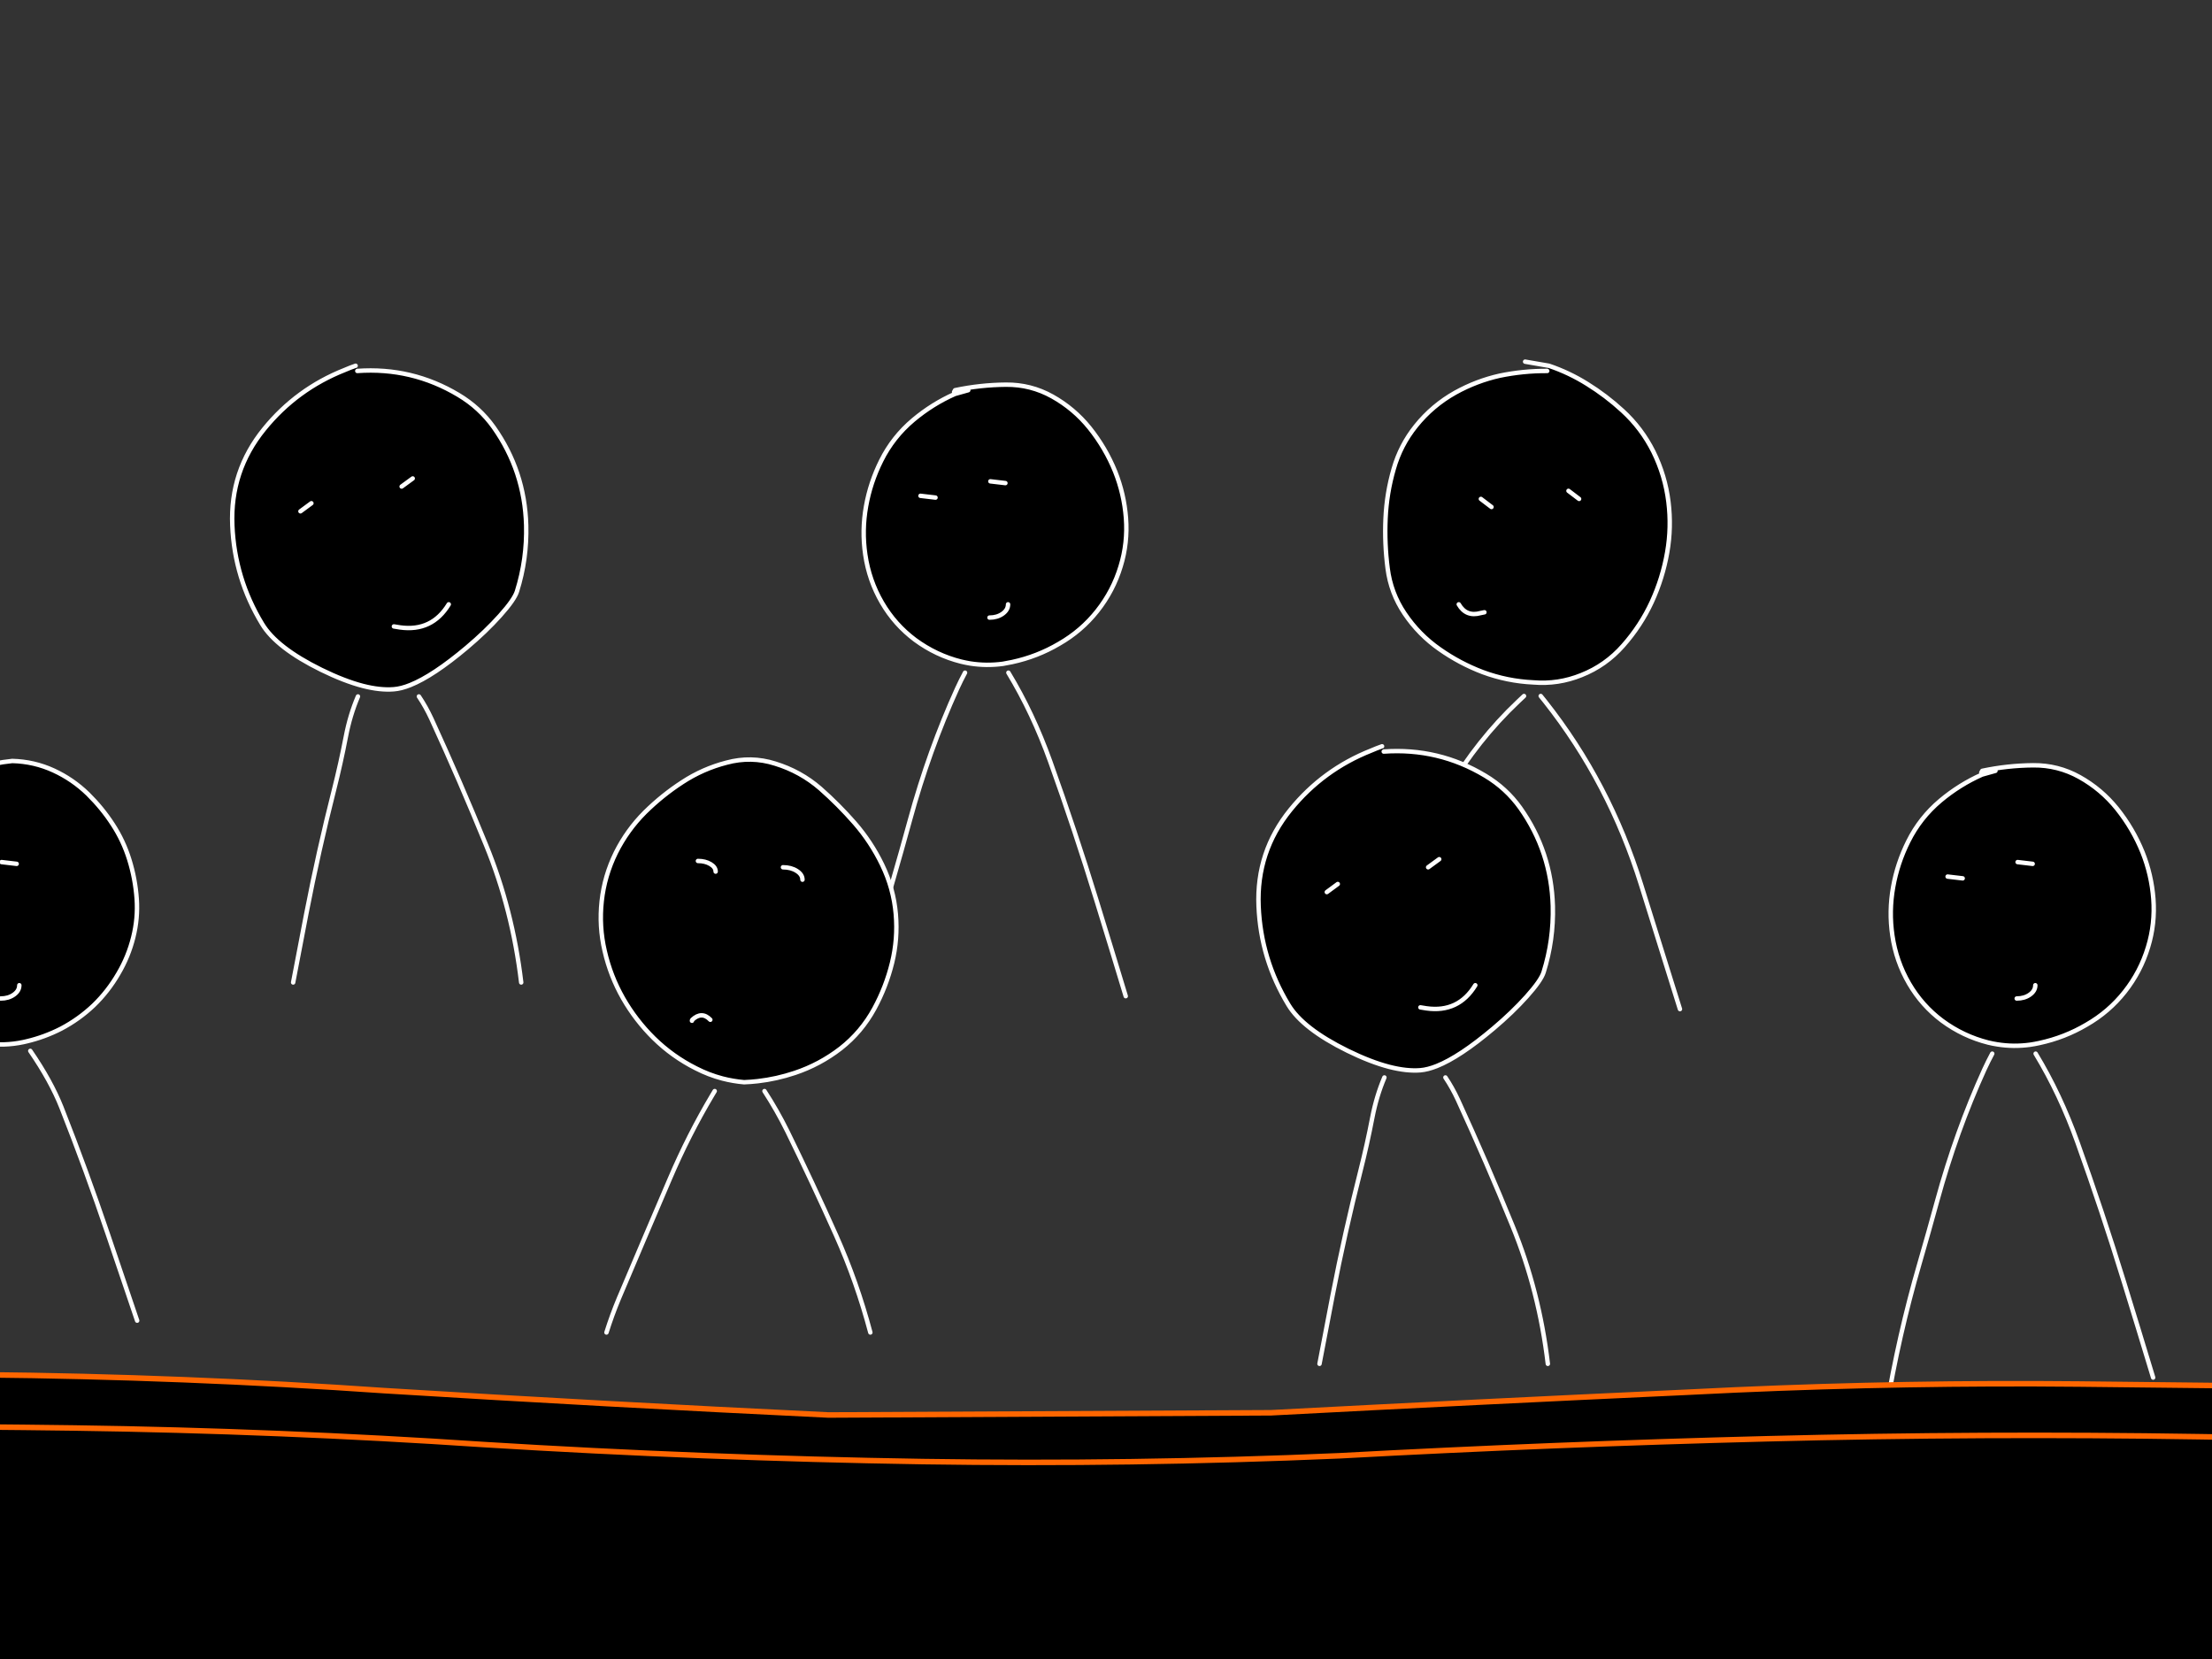<?xml version="1.0" encoding="utf-8"?>
<svg id="EdithAnim12" image-rendering="inherit" baseProfile="basic" version="1.1" x="0px" y="0px" width="800" height="600" xmlns="http://www.w3.org/2000/svg" xmlns:xlink="http://www.w3.org/1999/xlink">
  <rect width="100%" height="100%" fill="#333333" stroke="none"/>
  <g id="14_JurorParrotf45r1" overflow="visible">
    <g id="JurorsBack">
      <path fill="#000" stroke="none" d="M128.62,132.28 Q126.62,132.96 124.7,133.8 107.3,140.68 95.54,155.16 83.18,170.36 84.02,190 84.82,209.2 94.82,225.68 100.02,234.28 116.18,242.24 124.5,246.32 131.26,248.08 137.5,249.68 142.42,249.28 145.1,249.08 148.38,247.76 156.66,244.44 168.82,234.2 175.74,228.36 180.86,222.64 186.06,216.84 186.98,213.84 190.62,202.2 190.3,189.96 189.74,170.36 178.54,154.52 173.46,147.4 165.82,142.84 148.98,132.76 129.22,134.16 L128.62,132.28 M112.62,182 L108.66,184.92 112.62,182 M149.26,173.04 L145.26,175.96 149.26,173.04 M144.7,226.92 Q143.58,226.72 142.46,226.56 143.58,226.72 144.7,226.92 156.22,228.52 162.3,218.56 156.22,228.52 144.7,226.92 M-91.14,138.16 Q-99.7,140.36 -107.1,145.2 -114.38,149.92 -120.66,156.12 -127.06,162.52 -131.14,170.68 -135.26,179.04 -136.26,188.2 -137.26,197.32 -135.18,206.2 -133.1,215.28 -128.54,223.28 -123.98,231.24 -117.46,237.68 -110.7,244.32 -102.26,248.56 -97.62,250.96 -92.62,252.28 -88.82,253.24 -84.82,253.6 -82.34,253.52 -79.86,253.24 -73.06,252.44 -66.5,250.24 -57.5,247.24 -49.94,241.4 -42.42,235.52 -37.78,227 -33.5,219.12 -31.38,210.48 -29.26,201.84 -30.02,192.92 -30.82,183.56 -34.98,175 -38.94,166.8 -44.9,159.96 -50.7,153.32 -57.34,147.48 -64.46,141.32 -73.58,138.52 -82.26,135.76 -91.14,138.16 M-65.78,177.28 Q-63.74,178.6 -63.74,180.44 -63.74,178.6 -65.78,177.28 -67.86,175.96 -70.78,175.96 -67.86,175.96 -65.78,177.28 M-96.98,174.8 Q-95.1,175.92 -95.1,177.52 -95.1,175.92 -96.98,174.8 -98.86,173.68 -101.5,173.68 -98.86,173.68 -96.98,174.8 M-103.54,231.04 Q-103.66,231.16 -103.66,231.4 -103.66,231.16 -103.54,231.04 -100.1,227.84 -97.02,231.04 -100.1,227.84 -103.54,231.04 M-315.14,141.76 L-314.86,142.48 -310.02,141.12 -314.86,142.48 Q-321.38,144.96 -327.1,149 -333.62,153.68 -338.22,160.24 -342.34,166.08 -344.86,172.88 -347.26,179.48 -347.98,186.48 -348.74,193.64 -347.7,200.64 -346.58,208.08 -343.3,214.88 -340.18,221.44 -334.86,226.48 -329.5,231.56 -322.86,235.04 -318.5,237.36 -313.74,238.56 -310.9,239.24 -307.9,239.56 -301.06,240.56 -294.22,239.12 -293.66,239 -293.06,238.88 -286.54,237.32 -280.5,234.24 -274.06,230.84 -268.82,225.88 -263.54,220.8 -259.78,214.28 -256.18,208.16 -254.46,201.24 -252.74,194.4 -253.22,187.4 -253.74,180.08 -255.9,173.16 -258.02,166.36 -261.86,160.48 -265.7,154.56 -270.86,149.48 -276.34,144.16 -283.22,141 -290.26,137.76 -298.18,137.56 -304.9,138.24 -311.54,140.32 -313.14,140.8 -314.78,141.16 L-315.14,141.76 M-302.02,174.08 L-296.58,174.72 -302.02,174.08 M-297.58,221.96 Q-295.62,220.56 -295.62,218.56 -295.62,220.56 -297.58,221.96 -299.54,223.36 -302.34,223.36 -299.54,223.36 -297.58,221.96 M-321.86,179.96 L-327.3,179.32 -321.86,179.96 M542.38,135.88 Q533.98,137.76 526.34,142 518.06,146.64 512.1,154.04 506.5,161 504.06,169.56 501.5,178.36 501.1,187.6 500.7,196.6 501.86,205.56 502.98,214.44 507.98,221.88 513.14,229.56 520.66,234.8 527.94,239.92 536.26,243.08 545.1,246.36 554.54,246.8 563.54,247.56 571.94,244.16 580.74,240.68 587.06,233.48 593.42,226.28 597.38,217.72 601.34,209.12 602.98,199.68 604.54,190.68 603.42,181.56 602.26,172.04 597.98,163.36 593.74,154.88 586.78,148.52 580.86,143.08 574.02,138.84 567.5,134.76 560.18,132.28 L559.58,134.16 Q550.86,134.12 542.38,135.88 M567.26,177.52 L571.1,180.44 567.26,177.52 M535.58,180.44 L539.42,183.36 535.58,180.44 M535.5,221.72 Q536.18,221.56 536.86,221.44 536.18,221.56 535.5,221.72 530.26,223.2 527.58,218.56 530.26,223.2 535.5,221.72 M318.7,166.6 Q314.74,174.52 313.22,183.12 311.66,191.84 312.94,200.56 314.3,209.92 318.98,217.96 323.62,225.92 330.94,231.4 338.54,237 347.58,239.28 349.26,239.68 350.9,239.96 356.78,240.88 362.7,240.08 364.38,239.8 366.06,239.44 375.14,237.48 383.02,232.84 391.14,228.2 396.86,220.96 402.62,213.68 405.3,204.8 407.9,196.32 407.22,187.36 406.54,178.64 403.34,170.6 399.86,162 394.06,154.76 388.42,147.76 380.54,143.36 372.78,139.04 363.82,139.12 354.5,139.2 345.42,141.12 L345.06,141.76 345.34,142.48 350.18,141.12 345.34,142.48 Q337.22,146.08 330.3,151.88 322.94,158.08 318.7,166.6 M338.34,179.96 L332.9,179.32 338.34,179.96 M358.18,174.08 L363.62,174.72 358.18,174.08 M357.86,223.36 Q360.66,223.36 362.62,221.96 364.58,220.56 364.58,218.56 364.58,220.56 362.62,221.96 360.66,223.36 357.86,223.36Z" test="JurorsBack" vector-effect="non-scaling-stroke" stroke-width="1"/>
      <path id="Layer3_0_1_STROKES" stroke="#FFF" stroke-width="1.6" stroke-linejoin="round" stroke-linecap="round" fill="none" d="M345.34,142.48 Q337.22,146.08 330.3,151.88 322.94,158.08 318.7,166.6 314.74,174.52 313.22,183.12 311.66,191.84 312.94,200.56 314.3,209.92 318.98,217.96 323.62,225.92 330.94,231.4 338.54,237 347.58,239.28 349.26,239.68 350.9,239.96 356.78,240.88 362.7,240.08 364.38,239.8 366.06,239.44 375.14,237.48 383.02,232.84 391.14,228.2 396.86,220.96 402.62,213.68 405.3,204.8 407.9,196.32 407.22,187.36 406.54,178.64 403.34,170.6 399.86,162 394.06,154.76 388.42,147.76 380.54,143.36 372.78,139.04 363.82,139.12 354.5,139.2 345.42,141.12 L345.06,141.76 M350.18,141.12 L345.34,142.48 M338.34,179.96 L332.9,179.32 M358.18,174.08 L363.62,174.72 M357.86,223.36 Q360.66,223.36 362.62,221.96 364.58,220.56 364.58,218.56 M559.58,134.16 Q550.86,134.12 542.38,135.88 533.98,137.76 526.34,142 518.06,146.64 512.1,154.04 506.5,161 504.06,169.56 501.5,178.36 501.1,187.6 500.7,196.6 501.86,205.56 502.98,214.44 507.98,221.88 513.14,229.56 520.66,234.8 527.94,239.92 536.26,243.08 545.1,246.36 554.54,246.8 563.54,247.56 571.94,244.16 580.74,240.68 587.06,233.48 593.42,226.28 597.38,217.72 601.34,209.12 602.98,199.68 604.54,190.68 603.42,181.56 602.26,172.04 597.98,163.36 593.74,154.88 586.78,148.52 580.86,143.08 574.02,138.84 567.5,134.76 560.18,132.28 L551.58,130.8 M567.26,177.52 L571.1,180.44 M535.58,180.44 L539.42,183.36 M527.58,218.56 Q530.26,223.2 535.5,221.72 536.18,221.56 536.86,221.44 M557.22,251.72 Q558.02,252.72 558.86,253.76 582.02,283.08 593.54,320.04 600.54,342.56 607.58,364.96 M497.18,366.68 Q501.58,322.92 523.54,285.92 534.38,267.6 549.02,253.76 550.1,252.72 551.18,251.72 M310.7,372.16 Q315.18,345.08 322.74,319.12 326.02,307.84 329.14,296.44 336.02,271.32 346.18,249 347.54,246.04 349.02,243.28 M364.7,243.28 Q373.54,257.88 379.82,275.36 388.74,300.2 396.66,325.96 401.94,343.08 407.14,360.28 M-310.02,141.12 L-314.86,142.48 Q-321.38,144.96 -327.1,149 -333.62,153.68 -338.22,160.24 -342.34,166.08 -344.86,172.88 -347.26,179.48 -347.98,186.48 -348.74,193.64 -347.7,200.64 -346.58,208.08 -343.3,214.88 -340.18,221.44 -334.86,226.48 -329.5,231.56 -322.86,235.04 -318.5,237.36 -313.74,238.56 -310.9,239.24 -307.9,239.56 -301.06,240.56 -294.22,239.12 -293.66,239 -293.06,238.88 -286.54,237.32 -280.5,234.24 -274.06,230.84 -268.82,225.88 -263.54,220.8 -259.78,214.28 -256.18,208.16 -254.46,201.24 -252.74,194.4 -253.22,187.4 -253.74,180.08 -255.9,173.16 -258.02,166.36 -261.86,160.48 -265.7,154.56 -270.86,149.48 -276.34,144.16 -283.22,141 -290.26,137.76 -298.18,137.56 -304.9,138.24 -311.54,140.32 -313.14,140.8 -314.78,141.16 L-315.14,141.76 M-302.02,174.08 L-296.58,174.72 M-302.34,223.36 Q-299.54,223.36 -297.58,221.96 -295.62,220.56 -295.62,218.56 M-84.82,253.6 Q-82.34,253.52 -79.86,253.24 -73.06,252.44 -66.5,250.24 -57.5,247.24 -49.94,241.4 -42.42,235.52 -37.78,227 -33.5,219.12 -31.38,210.48 -29.26,201.84 -30.02,192.92 -30.82,183.56 -34.98,175 -38.94,166.8 -44.9,159.96 -50.7,153.32 -57.34,147.48 -64.46,141.32 -73.58,138.52 -82.26,135.76 -91.14,138.16 -99.7,140.36 -107.1,145.2 -114.38,149.92 -120.66,156.12 -127.06,162.52 -131.14,170.68 -135.26,179.04 -136.26,188.2 -137.26,197.32 -135.18,206.2 -133.1,215.28 -128.54,223.28 -123.98,231.24 -117.46,237.68 -110.7,244.32 -102.26,248.56 -97.62,250.96 -92.62,252.28 -88.82,253.24 -84.82,253.6Z M-70.78,175.96 Q-67.86,175.96 -65.78,177.28 -63.74,178.6 -63.74,180.44 M-101.5,173.68 Q-98.86,173.68 -96.98,174.8 -95.1,175.92 -95.1,177.52 M129.22,134.16 Q148.98,132.76 165.82,142.84 173.46,147.4 178.54,154.52 189.74,170.36 190.3,189.96 190.62,202.2 186.98,213.84 186.06,216.84 180.86,222.64 175.74,228.36 168.82,234.2 156.66,244.44 148.38,247.76 145.1,249.08 142.42,249.28 137.5,249.68 131.26,248.08 124.5,246.32 116.18,242.24 100.02,234.28 94.82,225.68 84.82,209.2 84.02,190 83.18,170.36 95.54,155.16 107.3,140.68 124.7,133.8 126.62,132.96 128.62,132.28 M112.62,182 L108.66,184.92 M149.26,173.04 L145.26,175.96 M162.3,218.56 Q156.22,228.52 144.7,226.92 143.58,226.72 142.46,226.56 M-321.86,179.96 L-327.3,179.32 M-348.78,346.92 Q-347.82,341.12 -346.22,335.4 -340.22,313.76 -334.18,292.04 -327.66,268.72 -318.1,247.36 -317.46,245.92 -315.42,241.88 M188.5,355.32 Q185.38,329.04 175.78,305.6 166.38,282.52 156.02,259.96 153.98,255.56 151.5,251.88 M129.46,251.88 Q126.58,258.64 125.1,266.36 123.22,276.12 120.82,285.6 115.18,307.8 110.78,330.48 108.38,343 106.02,355.32 M-77.46,256.8 Q-72.94,263.72 -69.18,271.36 -60.02,290.04 -51.58,308.92 -44.06,325.76 -39.22,344 M-97.02,231.04 Q-100.1,227.84 -103.54,231.04 -103.66,231.16 -103.66,231.4 M-134.54,344 Q-132.58,337.76 -130.06,331.72 -120.94,310.16 -111.66,288.52 -104.86,272.6 -96.26,258.2 -95.86,257.48 -95.42,256.8 M-291.66,242.28 Q-284.18,253.12 -280.38,262.76 -271.5,285.28 -263.58,308.68 -258.3,324.16 -253.06,339.72" test="JurorsBack"/>
    </g>
    <g id="Tween-1">
      <g id="JurorsFront">
        <path fill="#000" stroke="none" d="M4.426,275.215 Q-2.303,275.896 -8.951,277.979 -10.553,278.459 -12.195,278.82 L-12.555,279.42 -12.315,280.101 -7.429,278.78 -12.315,280.101 Q-18.803,282.624 -24.53,286.669 -31.059,291.355 -35.664,297.924 -39.789,303.771 -42.313,310.579 -44.716,317.188 -45.436,324.196 -46.197,331.365 -45.156,338.374 -44.035,345.823 -40.751,352.632 -37.627,359.2 -32.3,364.246 -26.933,369.333 -20.285,372.817 -15.915,375.139 -11.194,376.301 -8.306,377.041 -5.306,377.343 1.542,378.344 8.391,376.902 8.96,376.781 9.512,376.622 16.082,375.113 22.128,372.016 28.576,368.612 33.823,363.646 39.109,358.559 42.874,352.031 46.478,345.903 48.2,338.975 49.923,332.126 49.442,325.117 48.921,317.788 46.759,310.86 44.636,304.051 40.791,298.164 36.946,292.236 31.78,287.15 26.293,281.823 19.405,278.659 12.356,275.415 4.426,275.215 M-19.284,317.668 L-24.731,317.027 -19.284,317.668 M0.581,311.781 L6.028,312.422 .581,311.781 M0.261,361.122 Q3.064,361.122 5.027,359.721 6.989,358.319 6.989,356.316 6.989,358.319 5.027,359.721 3.064,361.122 .261,361.122 M-218.613,260.917 L-219.213,262.84 Q-257.141,260.757 -272.159,295.16 -280.65,314.664 -275.924,335.33 -269.636,362.885 -242.042,372.817 -237.437,374.409 -232.31,375.621 -229.984,376.159 -227.584,376.622 -226.576,376.808 -225.061,376.862 -223.568,376.854 -221.656,376.622 -220.324,376.465 -219.053,376.261 -188.031,371.234 -177.962,337.573 -167.469,302.489 -193.381,276.377 -204.115,265.643 -218.613,260.917 M-211.524,306.254 L-207.679,309.178 -211.524,306.254 M-243.243,309.178 L-239.399,312.101 -243.243,309.178 M-243.323,350.509 Q-242.643,350.349 -241.962,350.229 -242.643,350.349 -243.323,350.509 -248.61,351.991 -251.253,347.345 -248.61,351.991 -243.323,350.509 M-394.472,356.917 Q-389.266,337.453 -397.756,319.31 -404.485,304.932 -415.098,293.158 -425.711,281.423 -441.291,279.701 -462.197,279.941 -441.411,280.021 -460.755,282.544 -476.495,293.959 -493.436,306.214 -497.481,326.599 -501.486,346.825 -493.235,365.528 -485.546,383.07 -469.686,393.883 -462.568,398.687 -454.427,399.931 -451.563,400.371 -448.58,400.371 -446.188,400.691 -443.894,400.772 -427.04,401.351 -414.017,389.278 -399.559,375.941 -394.472,356.917 M-449.861,327 Q-447.979,328.121 -447.979,329.723 -447.979,328.121 -449.861,327 -451.744,325.878 -454.387,325.878 -451.744,325.878 -449.861,327 M-427.634,327.841 Q-425.551,329.162 -425.551,331.005 -425.551,329.162 -427.634,327.841 -429.676,326.519 -432.6,326.519 -429.676,326.519 -427.634,327.841 M-476.174,361.763 L-456.95,368.171 -476.174,361.763 M500.445,271.811 L499.844,269.888 Q497.842,270.609 495.919,271.45 478.498,278.339 466.723,292.837 454.348,308.056 455.189,327.721 455.99,346.945 466.002,363.445 471.209,372.056 487.389,380.026 495.708,384.102 502.448,385.833 508.733,387.459 513.662,387.075 516.344,386.859 519.629,385.553 527.934,382.243 540.095,371.976 547.023,366.129 552.15,360.402 557.356,354.594 558.277,351.59 561.922,339.936 561.601,327.681 561.041,308.056 549.827,292.196 544.74,285.067 537.091,280.502 520.23,270.409 500.445,271.811 M483.824,319.711 L479.859,322.634 483.824,319.711 M520.51,310.739 L516.505,313.663 520.51,310.739 M515.944,364.687 Q514.823,364.487 513.702,364.326 514.823,364.487 515.944,364.687 527.479,366.289 533.566,356.316 527.479,366.289 515.944,364.687 M280.37,276.176 Q271.679,273.413 262.788,275.816 254.218,278.019 246.808,282.865 239.519,287.591 233.231,293.798 226.823,300.206 222.738,308.377 218.613,316.747 217.612,325.918 216.611,335.05 218.693,343.941 220.776,353.032 225.342,361.042 229.907,369.012 236.435,375.46 243.204,382.109 251.654,386.354 256.317,388.753 261.266,390.039 265.111,391.052 269.116,391.4 271.611,391.304 274.082,391 280.876,390.24 287.459,388.036 296.47,385.032 304.04,379.185 311.569,373.298 316.215,364.767 320.5,356.877 322.623,348.226 324.746,339.576 323.985,330.644 323.184,321.273 319.019,312.702 315.054,304.492 309.086,297.643 303.279,290.995 296.631,285.148 289.502,278.98 280.37,276.176 M288.14,314.985 Q290.223,316.306 290.223,318.149 290.223,316.306 288.14,314.985 286.097,313.663 283.174,313.663 286.097,313.663 288.14,314.985 M256.941,312.502 Q258.823,313.623 258.823,315.225 258.823,313.623 256.941,312.502 255.059,311.38 252.415,311.38 255.059,311.38 256.941,312.502 M250.373,368.812 Q250.253,368.932 250.253,369.172 250.253,368.932 250.373,368.812 253.817,365.608 256.901,368.812 253.817,365.608 250.373,368.812 M701.776,289.553 Q694.407,295.761 690.162,304.291 686.197,312.221 684.675,320.832 683.113,329.563 684.395,338.294 685.756,347.666 690.442,355.716 695.088,363.686 702.417,369.172 710.027,374.779 719.078,377.062 720.741,377.467 722.402,377.703 728.281,378.659 734.177,377.823 735.884,377.602 737.581,377.222 746.672,375.26 754.562,370.614 762.692,365.968 768.42,358.719 774.187,351.43 776.87,342.539 779.473,334.049 778.793,325.077 778.112,316.347 774.908,308.296 771.423,299.686 765.616,292.437 759.969,285.428 752.079,281.022 744.31,276.697 735.338,276.777 726.007,276.857 716.915,278.78 L716.555,279.42 716.835,280.141 721.681,278.78 716.835,280.141 Q708.705,283.746 701.776,289.553 M729.691,311.781 L735.138,312.422 729.691,311.781 M709.826,317.668 L704.38,317.027 709.826,317.668 M729.371,361.122 Q732.174,361.122 734.137,359.721 736.099,358.319 736.099,356.316 736.099,358.319 734.137,359.721 732.174,361.122 729.371,361.122Z" test="JurorsFront" vector-effect="non-scaling-stroke" stroke-width="1"/>
        <path id="Layer4_0_1_STROKES" stroke="#FFF" stroke-width="1.602" stroke-linejoin="round" stroke-linecap="round" fill="none" d="M716.835,280.141 Q708.705,283.746 701.776,289.553 694.407,295.761 690.162,304.291 686.197,312.221 684.675,320.832 683.113,329.563 684.395,338.294 685.756,347.666 690.442,355.716 695.088,363.686 702.417,369.172 710.027,374.779 719.078,377.062 720.741,377.467 722.402,377.723 728.281,378.659 734.197,377.843 735.884,377.602 737.581,377.222 746.672,375.26 754.562,370.614 762.692,365.968 768.42,358.719 774.187,351.43 776.87,342.539 779.473,334.049 778.793,325.077 778.112,316.347 774.908,308.296 771.423,299.686 765.616,292.437 759.969,285.428 752.079,281.022 744.31,276.697 735.338,276.777 726.007,276.857 716.915,278.78 L716.555,279.42 M721.681,278.78 L716.835,280.141 M729.691,311.781 L735.138,312.422 M709.826,317.668 L704.38,317.027 M269.116,391.4 Q271.611,391.304 274.082,391.02 280.876,390.24 287.459,388.036 296.47,385.032 304.04,379.185 311.569,373.298 316.215,364.767 320.5,356.877 322.623,348.226 324.746,339.576 323.985,330.644 323.184,321.273 319.019,312.702 315.054,304.492 309.086,297.643 303.279,290.995 296.631,285.148 289.502,278.98 280.37,276.176 271.679,273.413 262.788,275.816 254.218,278.019 246.808,282.865 239.519,287.591 233.231,293.798 226.823,300.206 222.738,308.377 218.613,316.747 217.612,325.918 216.611,335.05 218.693,343.941 220.776,353.032 225.342,361.042 229.907,369.012 236.435,375.46 243.204,382.109 251.654,386.354 256.317,388.753 261.286,390.059 265.111,391.052 269.116,391.4Z M283.174,313.663 Q286.097,313.663 288.16,314.985 290.223,316.306 290.223,318.149 M252.415,311.38 Q255.059,311.38 256.941,312.502 258.823,313.623 258.823,315.225 M500.445,271.811 Q520.23,270.409 537.091,280.502 544.74,285.067 549.827,292.196 561.041,308.056 561.601,327.681 561.922,339.936 558.277,351.59 557.356,354.594 552.15,360.402 547.023,366.129 540.095,371.976 527.934,382.243 519.629,385.553 516.344,386.859 513.662,387.075 508.733,387.459 502.468,385.853 495.708,384.102 487.389,380.026 471.209,372.056 466.002,363.445 455.99,346.945 455.189,327.721 454.348,308.056 466.723,292.837 478.498,278.339 495.919,271.45 497.842,270.609 499.844,269.909 M483.824,319.711 L479.859,322.634 M520.51,310.739 L516.505,313.663 M533.566,356.316 Q527.479,366.289 515.944,364.687 514.823,364.487 513.702,364.326 M559.799,493.247 Q556.675,466.935 547.063,443.465 537.652,420.356 527.279,397.768 525.237,393.363 522.753,389.678 M500.685,389.678 Q497.815,396.441 496.32,404.176 494.438,413.948 492.035,423.44 486.388,445.668 481.982,468.376 479.579,480.912 477.216,493.247 M219.334,481.913 Q221.297,475.665 223.82,469.618 232.951,448.031 242.243,426.364 249.066,410.41 257.642,396.006 258.058,395.303 258.483,394.604 M276.485,394.604 Q281.005,401.552 284.776,409.182 293.947,427.886 302.398,446.789 309.927,463.65 314.773,481.913 M256.901,368.812 Q253.817,365.608 250.373,368.812 250.253,368.932 250.253,369.172 M729.371,361.122 Q732.174,361.122 734.137,359.721 736.099,358.319 736.099,356.316 M682.152,510.108 Q686.638,482.995 694.207,457.002 697.491,445.708 700.615,434.294 707.504,409.142 717.676,386.794 719.035,383.838 720.52,381.067 M736.219,381.067 Q745.085,395.68 751.358,413.187 760.289,438.058 768.219,463.851 773.506,480.992 778.712,498.214 M-454.387,325.878 Q-451.744,325.878 -449.861,327 -447.979,328.121 -447.979,329.723 M-432.6,326.519 Q-429.676,326.519 -427.614,327.841 -425.551,329.162 -425.551,331.005 M-441.411,280.021 Q-460.755,282.544 -476.495,293.959 -493.436,306.214 -497.481,326.599 -501.486,346.825 -493.235,365.528 -485.546,383.07 -469.686,393.883 -462.568,398.687 -454.427,399.931 -451.563,400.371 -448.58,400.371 -446.188,400.691 -443.874,400.772 -427.04,401.351 -414.017,389.278 -399.559,375.941 -394.472,356.917 -389.266,337.453 -397.756,319.31 -404.485,304.932 -415.098,293.158 -425.711,281.423 -441.271,279.701 M-218.613,260.937 L-227.223,259.476 M-219.213,262.84 Q-257.141,260.757 -272.159,295.16 -280.65,314.664 -275.924,335.33 -269.636,362.885 -242.042,372.817 -237.437,374.409 -232.31,375.621 -229.984,376.159 -227.564,376.622 -226.576,376.808 -225.061,376.862 -223.568,376.854 -221.636,376.622 -220.324,376.465 -219.053,376.261 -188.031,371.234 -177.962,337.573 -167.469,302.489 -193.381,276.377 -204.115,265.643 -218.613,260.937 M-211.524,306.254 L-207.679,309.178 M-243.243,309.178 L-239.399,312.101 M-251.253,347.345 Q-248.61,351.991 -243.323,350.509 -242.643,350.349 -241.962,350.229 M-12.295,280.121 Q-18.803,282.624 -24.53,286.669 -31.059,291.355 -35.664,297.924 -39.789,303.771 -42.313,310.579 -44.716,317.188 -45.436,324.196 -46.197,331.365 -45.156,338.374 -44.035,345.823 -40.751,352.632 -37.627,359.2 -32.3,364.246 -26.933,369.333 -20.285,372.817 -15.915,375.139 -11.174,376.321 -8.306,377.041 -5.306,377.343 1.542,378.344 8.391,376.902 8.96,376.781 9.532,376.642 16.082,375.113 22.128,372.016 28.576,368.612 33.823,363.646 39.109,358.559 42.874,352.031 46.478,345.903 48.2,338.975 49.923,332.126 49.442,325.117 48.921,317.788 46.759,310.86 44.636,304.051 40.791,298.164 36.946,292.236 31.78,287.15 26.293,281.823 19.405,278.659 12.356,275.415 4.426,275.215 -2.303,275.896 -8.951,277.979 -10.553,278.459 -12.195,278.82 L-12.555,279.42 M-7.429,278.78 L-12.295,280.121 M-19.284,317.668 L-24.731,317.027 M0.581,311.781 L6.028,312.422 M-497.921,490.924 Q-489.951,471.741 -481.1,452.997 -472.89,435.615 -464.359,418.674 -461.515,413.007 -457.271,405.137 M0.261,361.122 Q3.064,361.122 5.027,359.721 6.989,358.319 6.989,356.316 M10.954,380.066 Q18.43,390.937 22.248,400.572 31.139,423.12 39.069,446.549 44.356,462.048 49.602,477.628 M-46.237,484.837 Q-45.276,479.03 -43.674,473.302 -37.667,451.635 -31.619,429.888 -25.091,406.539 -15.519,385.152 -14.865,383.695 -12.836,379.666 M-216.43,380.226 Q-195.068,412.903 -185.411,446.589 -179.324,467.936 -172.876,488.962 M-281.371,488.962 Q-273.882,444.987 -252.014,407.54 -244.552,394.713 -235.273,380.226 M-441.691,405.137 Q-436.847,414.792 -432.92,422.319 -423.709,439.901 -415.418,457.923 -408.009,473.983 -402.883,490.924 M-476.174,361.763 L-456.95,368.171" test="JurorsFront"/>
      </g>
    </g>
    <g id="Parrot">
      <path id="Layer2_0_1_STROKES" stroke="#FFF" stroke-width="2" stroke-linejoin="round" stroke-linecap="round" fill="none" d="M1142.55,249 Q1146.25,249.45 1149.55,252.4 1153.55,255.95 1152.05,261.6 1150.55,267.25 1147.75,270.1 1144.95,272.9 1141.35,272.8 1137.7,272.7 1135.1,270.6 1132.45,268.5 1131.8,264.95 1131.2,261.55 1132.05,258.4 1132.85,255.55 1133.9,253.85 1134.9,252.1 1137,251 1139.05,249.85 1142.55,249Z M1142.95,260.75 Q1142.45,260.1 1141.7,260 1140.9,259.9 1140.85,259.9 1140.55,259.9 1140.2,260.2 1139.35,260.95 1140.05,262.45 1140.65,263.7 1142,263.2 1142.95,262.85 1143.1,262.15 1143.25,261.65 1143.25,261.45 1143.3,261.05 1142.95,260.75Z M1098.2,251.5 Q1100.4,251.3 1103.35,254.7 1106.25,258 1106.05,262.65 1105.85,267.2 1103.75,270 1101.7,272.75 1098.15,272.65 1094.55,272.5 1091.75,270.25 1088.6,267.85 1088.75,264.05 1089,258.85 1090.75,255.75 1093.15,251.45 1098.2,251.5Z M1100.85,262.3 Q1100.5,261.7 1099.85,261.65 1099.1,261.55 1099.05,261.55 1098.85,261.55 1098.5,261.8 1097.75,262.5 1098.4,263.85 1098.95,265 1100.05,264.5 1100.85,264.2 1101,263.55 1101.1,263.15 1101.1,262.95 1101.2,262.6 1100.85,262.3Z" test="Parrot"/>
      <path id="Layer2_0_2_STROKES" stroke="#F00" stroke-width="2" stroke-linejoin="round" stroke-linecap="round" fill="none" d="M1164.1,279.4 Q1167.1,280 1167.85,280.1 1168.6,280.2 1170.1,280.2 1172.25,280.2 1176.1,277.8 M1157.7,305 L1159.15,305.4 Q1160.85,305.8 1162.1,305.8 1162.85,305.8 1164.95,304.4 1166.9,303.1 1167.3,302.6 M1200.1,328.3 Q1191.25,318.7 1188.35,306.05 1185.9,295.25 1187.4,279.6 1188.75,265.8 1181.7,252.9 1173.9,238.65 1161.15,233.15 1148.4,227.6 1138.55,226.65 1128.7,225.65 1119.3,229.1 1109.85,232.55 1102.95,239.5 1096.1,246.35 1095.85,247.9 M1094,317.4 Q1093.55,330.45 1087.05,341.05 M1126.5,305.8 Q1128.75,308.3 1130.2,311.05 1130.4,311.4 1132.9,311.4 1134.2,311.4 1135.95,310.9 1136.3,310.8 1139.3,309.8" test="Parrot"/>
      <path id="Layer2_0_3_STROKES" stroke="#0FF" stroke-width="2" stroke-linejoin="round" stroke-linecap="round" fill="none" d="M1091.65,334.45 L1091,338.35 Q1091.9,338.8 1093,338.9 1093.7,339 1095.2,339 1099.35,339 1102.45,335.45 1105.6,331.85 1107.9,331.85 1108.7,331.85 1113.1,332.5 1117.45,333.15 1118.3,333.15 1123.25,333.15 1124.25,330.9 1125.2,328.6 1129,328.6 1129.85,328.6 1132.95,329.25 1136.1,329.9 1136.9,329.9 1137.45,329.9 1139.4,327.95 1141.3,326 1143.7,326 1144.55,326 1147.8,326.65 1151.05,327.3 1151.85,327.3 1152.75,327.3 1155.25,326 1156.5,325.35 1157.7,324.7 1157.85,324.7 1160.85,326 1164.2,327.3 1165.8,327.3 1167.85,327.3 1170.5,326.35 1171.8,325.85 1172.95,325.35 1174.95,325.35 1185,327.65 1193.35,329.55 1197.1,329.85 1197.85,329.9 1198.4,329.9 M1127.45,352.75 Q1126.9,354.6 1125.1,371.4 1123.35,387.65 1122.25,390.5 1120.7,394.7 1120.15,405.4 1119.55,416.75 1120.95,423.7 1122.5,431.4 1129.75,452.45 1137.2,474.05 1140.5,479.7 1142.05,482.4 1146.75,489.7 1150.55,495.6 1153.5,501.2 1157.4,508.6 1160.5,511.55 1163.65,514.6 1168.5,515.55 1171.75,516.2 1176.8,517.4 1180.2,517.8 1180.2,514.9 1180.2,506.8 1188.65,511 1194.6,513.95 1196.65,514.35 1199.95,515 1201.7,512.3 1203,510.35 1204.75,507 1206.65,504.4 1210.8,503.15 1213.5,502.35 1215.9,504.15 1216.55,504.65 1218,499.25 1219.65,493.15 1222.25,486.45 L1224.5,481 Q1225.15,477.1 1227.1,468 1228.8,460 1228,449.9 1227,437.7 1222.55,428.3 1222.3,427.8 1211.15,405.75 1204.05,391.65 1201.7,384.65 1199.95,379.4 1196.6,372.05 1194.25,366.95 1193.9,363.8 M1229.55,384.3 Q1228.95,383.95 1228.05,383.95 1227.9,383.95 1220.25,386.55 1218.6,385.65 1216.6,384.6 1216.25,386.5 1214.9,387.95 1213.75,389.15 1213,389.15 1211.35,389.15 1210,387.95 1208.9,387 1208.8,387.2 1207.95,388.1 1206.7,388.7 1205.25,389.35 1204.25,389.15 M1201.65,333.15 Q1228.7,359 1229,383.95 L1229.65,383.95 M1087.05,341.05 Q1082.6,352.95 1078.95,365.25 1075.3,377.5 1072.25,389.95 1070.3,397.85 1067.9,405.65 1064.05,418.1 1063.1,431.05 1062.9,434.1 1063.1,437.05 1063.85,449.9 1061.8,462.8 1061.15,467.1 1059.25,471 1057.85,473.85 1056.5,476.65 1054.75,474.3 1054.25,471.2 1050.3,446.8 1052.15,422.35 1052.45,418.45 1053.15,414.55 1054.35,408.1 1055.4,401.65 1056.4,395.7 1058.6,390.05 1063.15,378.3 1068,366.75 1074.4,351.7 1087.05,341.05Z M1074,401.55 Q1076.6,404 1079.65,404.6 1080.55,404.8 1083.85,404.8 1085.7,404.8 1086.55,403.2 1087.4,401.55 1090.35,401.55 1092.3,401.55 1096.6,401.95 1100.45,402.2 1102.7,401.55 1108.25,400 1113.3,399.65 1114.65,399.55 1118.95,399.55" test="Parrot"/>
      <path id="Layer2_0_4_STROKES" stroke="#0F0" stroke-width="2" stroke-linejoin="round" stroke-linecap="round" fill="none" d="M1233.4,410.55 Q1234.2,409.3 1234.2,407.1 1234.2,405.55 1232.05,395.95 1229.8,386.2 1229,384.6" test="Parrot"/>
      <path id="Layer2_0_5_STROKES" stroke="#FF0" stroke-width="2" stroke-linejoin="round" stroke-linecap="round" fill="none" d="M1230.3,443.8 L1236.15,443.8 Q1235.85,442.4 1236.9,438.6 1238.1,434.45 1238.1,433.4 1238.1,427.1 1236.2,419.05 1234.6,412.25 1233.4,410.55 M1094.3,278.45 Q1083.8,283.8 1082.7,293.5 1082.2,297.95 1081.9,302.5 1097.45,305.15 1103.55,300.8 1105.6,293.9 1102.5,288.65 1099.35,283.35 1097.85,281.9 1096.35,280.4 1094.3,278.45Z M1087.75,303.8 Q1085.7,314.2 1096.6,314.9 1098.6,314.75 1100.25,313.95 1104.25,311.05 1102.7,302.4 M1066.85,458.2 Q1069.6,460.55 1070.75,461.9 1071.05,462.1 1074.3,462.1 1076.9,462.1 1085.5,458.85 1092.45,456.25 1094.5,455.75 1094.75,455.65 1094.9,455.65 1094.95,456.6 1099.5,456.85 1100.45,456.9 1105.3,456.9 1107.2,456.9 1111.15,455.95 1115.1,454.95 1116.65,454.95 1119.05,454.95 1119.25,454.9 1120.5,454.5 1120.9,452.25 1128.7,454.05 1126.75,453.55 M1094.5,455.75 Q1094.25,455.85 1094.45,456.2 1094.9,456.9 1094.9,455.65 M1080.5,502.5 Q1076.55,505.55 1075.65,508.05 1075.3,509.1 1075.3,513.2 1075.3,518.6 1078.45,520.35 1080.85,521.65 1090.35,522.65 1090.35,521.05 1090.05,519.7 1092.05,520.45 1094.9,521.35 L1098.15,521.35 Q1096.85,519.65 1095.8,518.25 1098.05,519.05 1100.1,520.05 L1104.65,520.05 1104.65,516.8 Q1101.05,513.6 1099.9,507.9 1099.3,502.35 1098.8,501.2 1098.15,501.2 1096.85,500.55 M1112.45,503.15 Q1111.6,513.35 1113.35,516.35 1114.85,518.95 1120.9,519.4 L1120.9,515.5 Q1120.35,514.4 1119.8,511.5 1119.95,511.7 1120.05,511.95 1122.9,517.7 1128.05,518.75 L1128.05,513.6 Q1128.7,514.65 1129.5,515.65 1132.1,518.75 1135.2,519.4 L1135.9,519.4 Q1136.25,517.3 1135.15,513.55 1133.9,509.4 1133.9,507.7 1133.9,504.25 1136.55,502.5 M1148.9,508.35 Q1148.1,521.15 1157.35,544.75 1161.3,554.85 1165.2,561.3 1169.4,568.2 1172,568.2 1175.7,568.2 1176.6,567.8 1179.65,566.45 1180.1,561.05 1182.45,562.2 1188.55,563 1193.9,563 1195.65,557.5 1196.75,554.1 1196.95,553.7 1197.9,551.95 1199.7,551.95 1200.4,551.95 1207.5,554.55 1208.6,554.55 1210.45,551.3 1212.45,547.8 1214,547.4 1217.7,546.35 1222.9,545.6 1226.6,544.65 1228.35,540.9 1229.4,540.9 1231.2,541.25 1233,541.55 1233.55,541.55 L1233.55,520.05 Q1230.95,511.15 1228.2,499 1226.1,489.8 1224.45,485.6" test="Parrot"/>
      <path id="Layer2_0_6_STROKES" stroke="#F0F" stroke-width="2" stroke-linejoin="round" stroke-linecap="round" fill="none" d="M1056.5,476.65 L1057.5,485.75 Q1059.1,495.6 1062.35,499.25 1064,501.1 1064.95,503.4 1065.5,504.65 1066.1,506.55 1066.6,507.9 1067.45,508.05 1068.5,508.2 1070.8,507.05 1073.85,505.55 1076.4,502.6 1078.15,500.55 1080.55,500.55 1082.85,500.55 1088.65,501.45 1093.8,501.9 1096.2,499.9 1098.55,497.95 1103.3,499.1 1106,499.75 1111.85,501.2 1114.8,501.55 1119.15,502.4 1122.65,502.8 1125.5,501.2 1128.45,499.55 1131.45,499.65 1133.35,499.75 1137.9,500.55 1140.5,500.9 1143.35,501.95 1145.15,502.3 1146.35,499.9 M1229.65,485.6 Q1232,473.6 1233.35,465.3 1234.45,458.8 1236.15,446.4 M1191.25,630.75 Q1194.05,638.85 1194.8,640.05 1195.9,641.8 1198.7,641.8 1199.75,641.8 1200.05,641.7 1201.45,641.05 1202.95,638.55 1221.65,657.4 1222.85,657.4 1230.35,657.4 1233.55,644.45 1235.5,636.65 1235.5,627.2 1235.5,621.25 1234.2,615.6 1233.35,611.9 1231.6,607.3" test="Parrot"/>
      <path id="Layer2_0_7_STROKES" stroke="#F60" stroke-width="2" stroke-linejoin="round" stroke-linecap="round" fill="none" d="M1173.6,572.75 Q1173.1,571.95 1172.55,571.15 1171.4,569.5 1171,569.5 L1171,572.75 Q1172.25,580.35 1180.6,602.8 1190.45,629.45 1195.45,629.45 1197.6,629.45 1202.5,625.25 1207.05,621 1207.15,621 1208,621 1210.4,621.65 1212.85,622.3 1213.65,622.3 1216.1,622.3 1218.5,617.4 1220.15,614 1220.55,611.85 1226.2,611.85 1229.05,608.95 1231.9,606 1234.85,606 1234.85,603.75 1235.2,598.75 1235.5,593.75 1235.5,593.25 1235.5,588.7 1232.6,578.6 1229.3,567.2 1229,564.95 1228.5,561.45 1228.7,555.4 1229,549.05 1229,546.75 L1228.35,546.75" test="Parrot"/>
    </g>
    <g id="JuryBoxFront">
      <path fill="#000" stroke="none" d="M-1052.75,514.35 L-1075.05,488.3 -1076.9,617.25 Q-1068.722,617.251 -1057.25,617.25 L-1052.75,514.35 M1889.3,500.95 L1887.95,500.95 1870.1,518.5 1870.1,613 Q1880.584,613.017 1889.3,613 L1889.3,500.95 M1717.85,512.95 Q1643.35,514.65 1569,518.9 1493.55,522.55 1418.05,523 1340.65,523.45 1263.25,523.35 1187.75,523.25 1112.25,523 1032.45,522.75 952.65,521.8 873.95,520.9 795.3,519.6 717.2,518.35 639.1,520.35 561.8,522.3 484.45,526.5 409.2,529.75 333.8,528.6 254.4,527.35 175.05,522.45 101.1,517.5 26.85,516.45 -47.05,515.45 -121,516.1 -200.35,516.8 -279.7,518 -359.35,519.25 -438.95,520.45 -518,521.65 -597.15,522.95 -674.15,524.25 -751.2,524.85 -827.95,525.45 -904.9,523.95 -979.05,522.5 -1052.75,514.35 L-1057.25,617.25 Q-851.292,617.16 417.55,615.15 1625.423,613.195 1870.1,613 L1870.1,518.5 Q1794.15,511.25 1717.85,512.95 M1550.15,502.85 Q1544.944,503.094 1539.75,503.3 1463.8,505.8 1387.85,505.8 1364.836,505.8 1341.8,505.8 1286.271,505.815 1230.7,505.85 1222.462,505.856 1214.2,505.85 1142.907,505.781 1071.55,504.75 1048.675,504.422 1025.8,503.75 1002.918,503.598 980,503.4 962.852,503.302 945.65,503.15 928.486,502.697 911.3,502.45 831.6,501.35 751.85,500.55 689.813,499.94 627.8,502.65 618.706,503.077 609.6,503.55 534.55,507 459.65,510.95 L299.6,511.75 Q219.3,507.9 139.1,502.95 66.45,497.9 -6.65,497.2 -85.7,496.4 -164.65,497.5 -241.75,498.6 -318.95,500.15 -391.6,501.65 -464.3,503.2 -538.2,504.75 -612.2,505.95 -690.15,507.2 -768.3,506.2 -844,505.25 -919.6,500.25 -997.4,495.6 -1075.05,488.3 L-1052.75,514.35 Q-979.05,522.5 -904.9,523.95 -827.95,525.45 -751.2,524.85 -674.15,524.25 -597.15,522.95 -518,521.65 -438.95,520.45 -359.35,519.25 -279.7,518 -200.35,516.8 -121,516.1 -47.05,515.45 26.85,516.45 101.1,517.5 175.05,522.45 254.4,527.35 333.8,528.6 409.2,529.75 484.45,526.5 561.8,522.3 639.1,520.35 717.2,518.35 795.3,519.6 873.95,520.9 952.65,521.8 1032.45,522.75 1112.25,523 1187.75,523.25 1263.25,523.35 1340.65,523.45 1418.05,523 1493.55,522.55 1569,518.9 1643.35,514.65 1717.85,512.95 1794.15,511.25 1870.1,518.5 L1887.95,500.95 1888,500.15 Q1869.612,498.494 1851.2,496.85 1837.102,495.536 1823,494.6 1763.035,490.798 1702.85,494.4 1626.581,499.691 1550.15,502.85Z" test="JuryBoxFront"/>
      <path id="Layer1_0_1_STROKES" stroke="#F60" stroke-width="2" stroke-linejoin="round" stroke-linecap="round" fill="none" d="M1888.025,500.175 Q1869.612,498.494 1851.2,496.85 1837.102,495.536 1823,494.625 1763.035,490.798 1702.85,494.4 1626.581,499.691 1550.15,502.875 1544.944,503.094 1539.75,503.3 1463.8,505.8 1387.85,505.8 1364.836,505.8 1341.825,505.8 1286.271,505.815 1230.7,505.85 1222.462,505.856 1214.225,505.85 1142.907,505.781 1071.55,504.75 1048.675,504.422 1025.8,503.775 1002.918,503.598 980.025,503.425 962.852,503.302 945.675,503.175 928.486,502.697 911.3,502.45 831.6,501.35 751.85,500.55 689.813,499.94 627.825,502.675 618.706,503.077 609.6,503.55 534.55,507 459.65,510.95 L299.6,511.75 Q219.3,507.9 139.1,502.95 66.45,497.9 -6.65,497.2 -85.7,496.4 -164.65,497.5 -241.75,498.6 -318.95,500.15 -391.6,501.65 -464.3,503.2 -538.2,504.75 -612.2,505.95 -690.15,507.2 -768.3,506.2 -844,505.25 -919.6,500.25 -997.4,495.6 -1075.05,488.3 L-1052.75,514.35 Q-979.05,522.5 -904.9,523.95 -827.95,525.45 -751.2,524.85 -674.15,524.25 -597.15,522.95 -518,521.65 -438.95,520.45 -359.35,519.25 -279.7,518 -200.35,516.8 -121,516.1 -47.05,515.45 26.85,516.45 101.1,517.5 175.05,522.45 254.4,527.35 333.8,528.6 409.2,529.75 484.45,526.5 561.8,522.3 639.1,520.35 717.2,518.35 795.3,519.6 873.95,520.9 952.65,521.8 1032.45,522.75 1112.25,523 1187.75,523.25 1263.25,523.35 1340.65,523.45 1418.05,523 1493.55,522.55 1569,518.9 1643.35,514.65 1717.85,512.95 1794.15,511.25 1870.1,518.5 L1887.95,500.95 M1888.025,500.175 Q1888.662,500.242 1889.3,500.3 L1889.3,500.95 1889.3,613 1889.3,624.2 M1870.1,624.2 L1870.1,613.025 M-1057.25,617.25 L-1057.55,624.2 M1870.1,613.025 L1870.1,518.5 M-1077,624.2 L-1076.9,617.25 -1075.05,488.3 M-1052.75,514.35 L-1057.25,617.25" test="JuryBoxFront"/>
    </g>
  </g>
</svg>